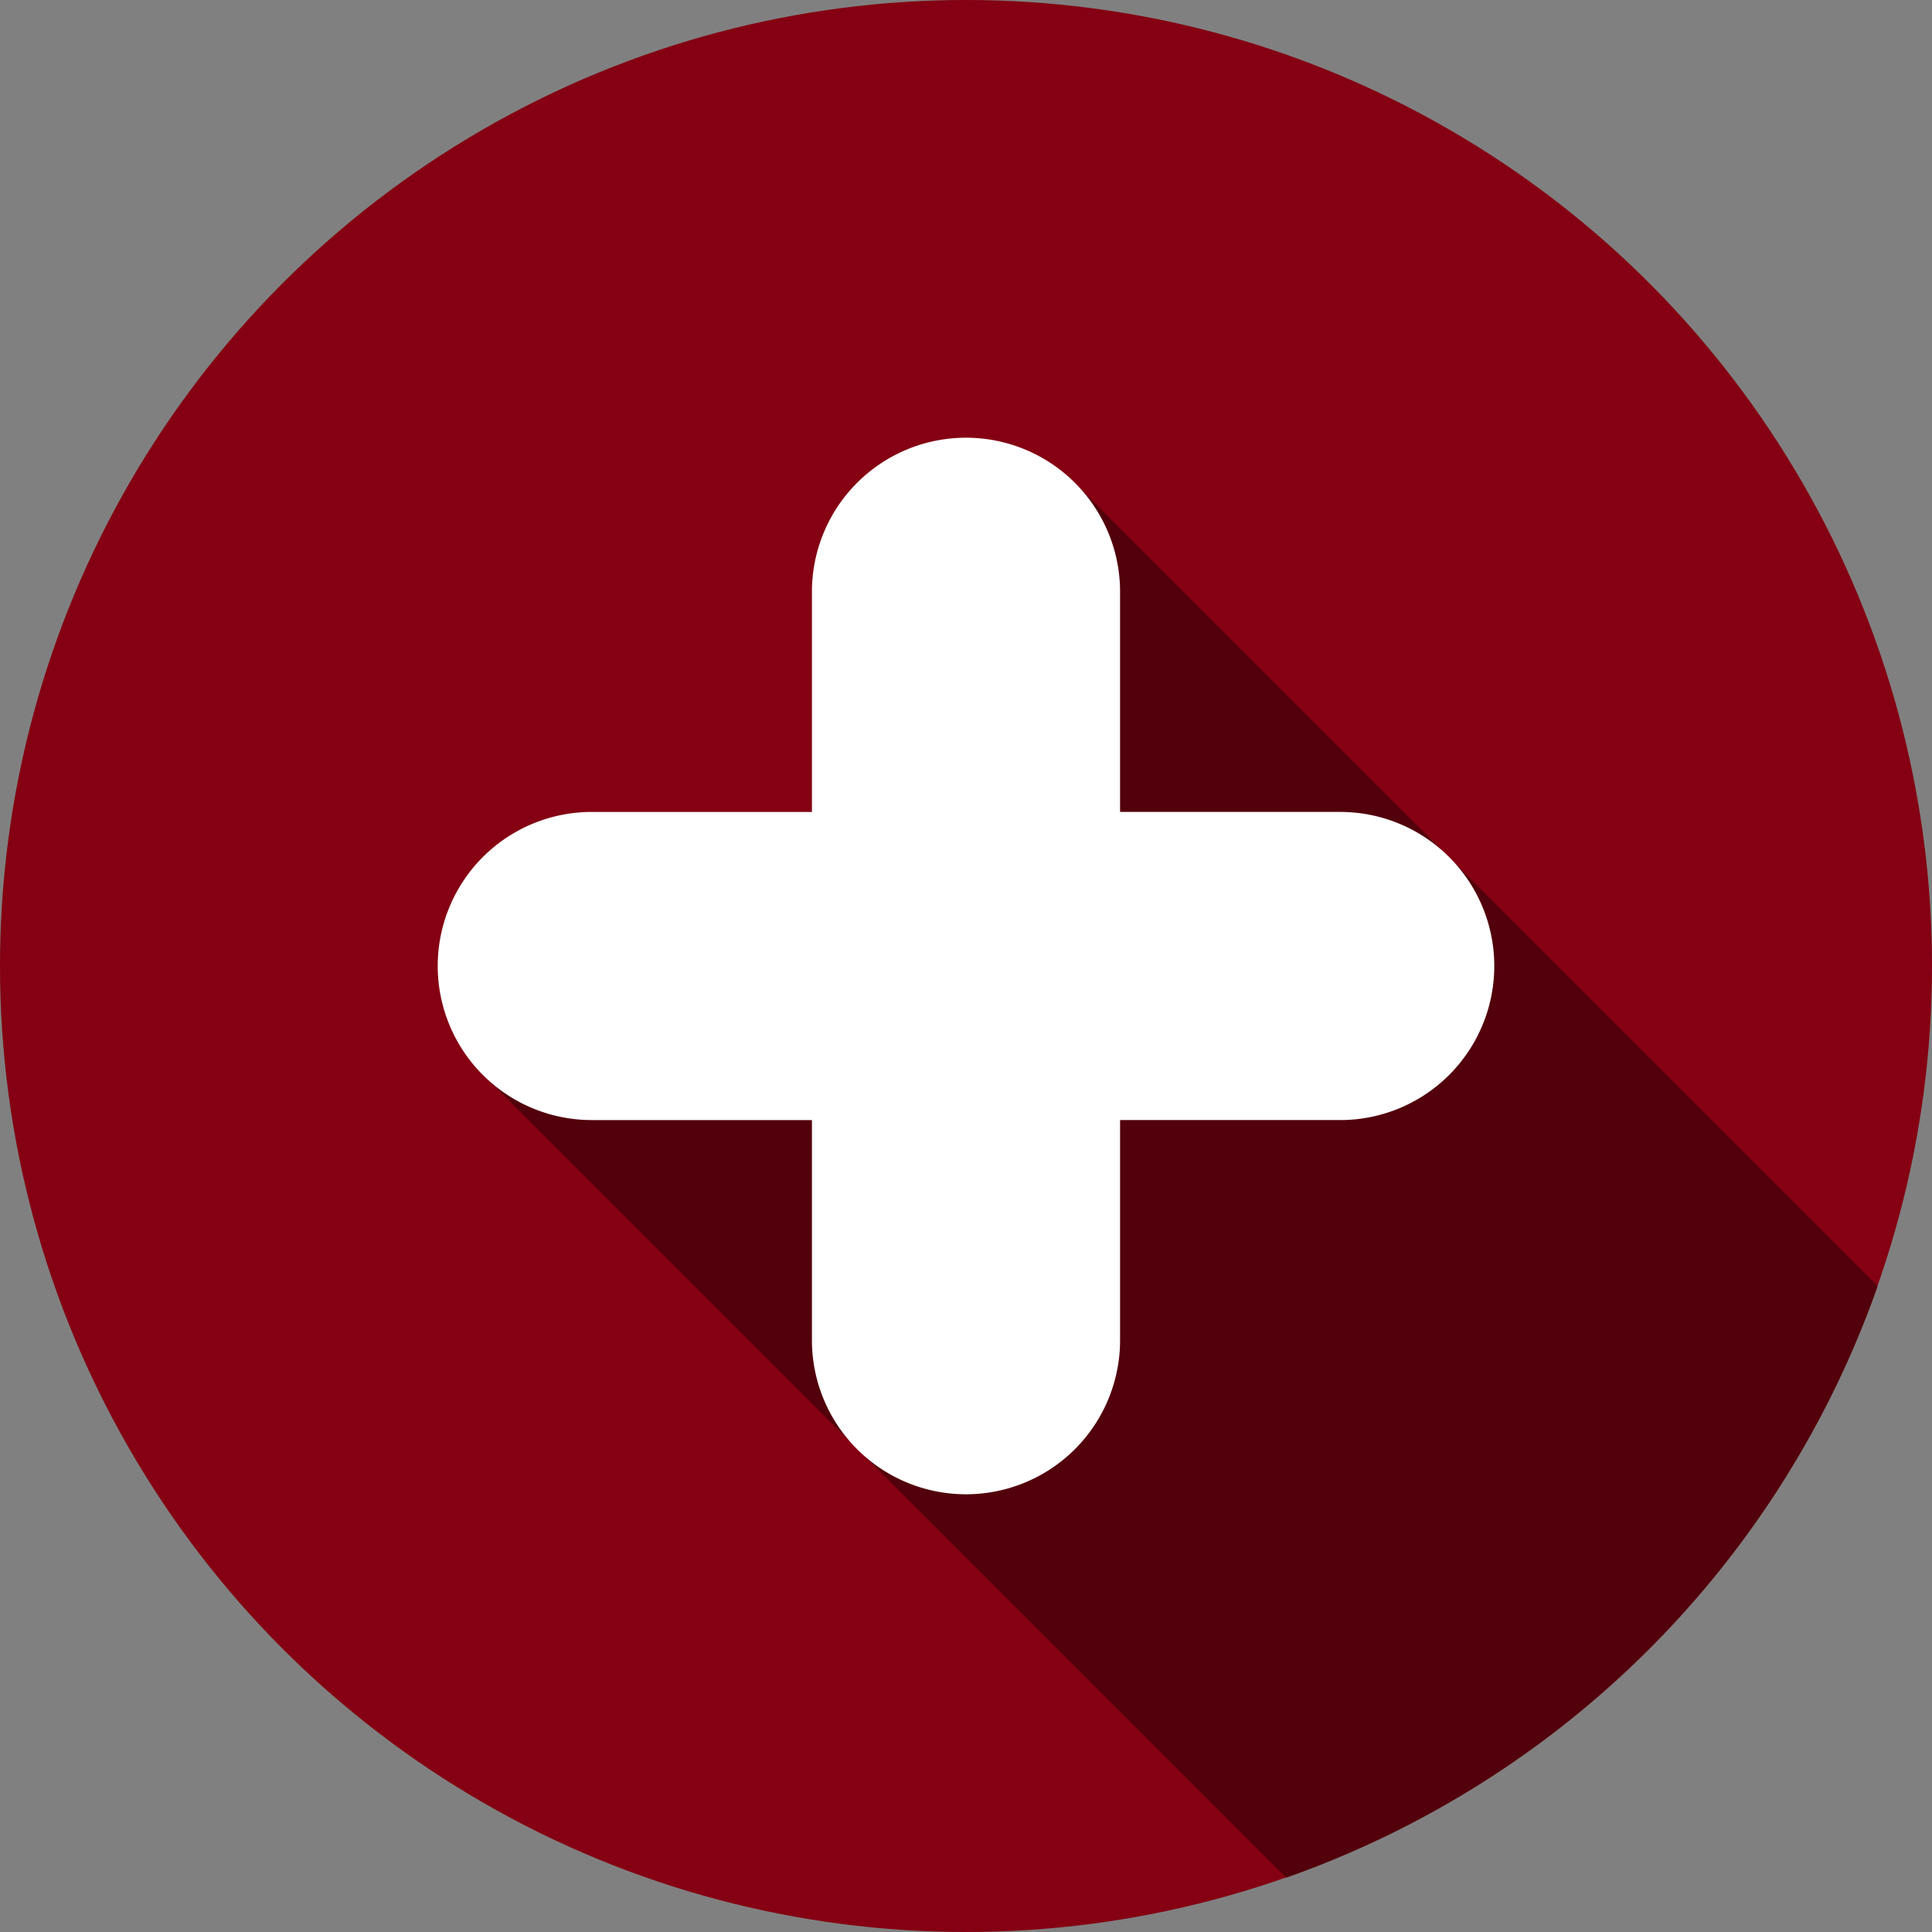 <svg xmlns="http://www.w3.org/2000/svg" version="1.1" xmlns:xlink="http://www.w3.org/1999/xlink" width="512" height="512" x="0" y="0" viewBox="0 0 512 512" style="enable-background:new 0 0 512 512" xml:space="preserve" class=""><rect x="0" y="0" width="512" height="512" fill="#808080" stroke="none"/><g><linearGradient id="a" x1="177.58" x2="437.03" y1="177.56" y2="437" gradientUnits="userSpaceOnUse"><stop stop-opacity="1" stop-color="#b74e00" offset="0"></stop><stop stop-opacity="1" stop-color="#52000b" offset="0"></stop><stop stop-opacity="1" stop-color="#52000b" offset="1"></stop></linearGradient><g data-name="Layer 2"><g data-name="Layer 1 copy 8"><g data-name="97"><circle cx="256" cy="256" r="256" fill="#840012" opacity="1" data-original="#fe8205" class=""></circle><path fill="url(#a)" d="M497.6 340.82a256.64 256.64 0 0 1-156.73 156.77L130.27 287 116 256l13.13-30 27.7-10.84h58.34v-58.33l10.32-27.13L256 116l26.89 10.11z" opacity="1" data-original="url(#a)" class=""></path><path fill="#ffffff" d="M355.17 215.17h-58.34v-58.34A40.83 40.83 0 0 0 256 116a40.83 40.83 0 0 0-40.83 40.83v58.34h-58.34A40.83 40.83 0 0 0 116 256a40.83 40.83 0 0 0 40.83 40.83h58.34v58.34A40.83 40.83 0 0 0 256 396a40.83 40.83 0 0 0 40.83-40.83v-58.34h58.34A40.83 40.83 0 0 0 396 256a40.83 40.83 0 0 0-40.83-40.83z" opacity="1" data-original="#ffffff" class=""></path></g></g></g></g></svg>